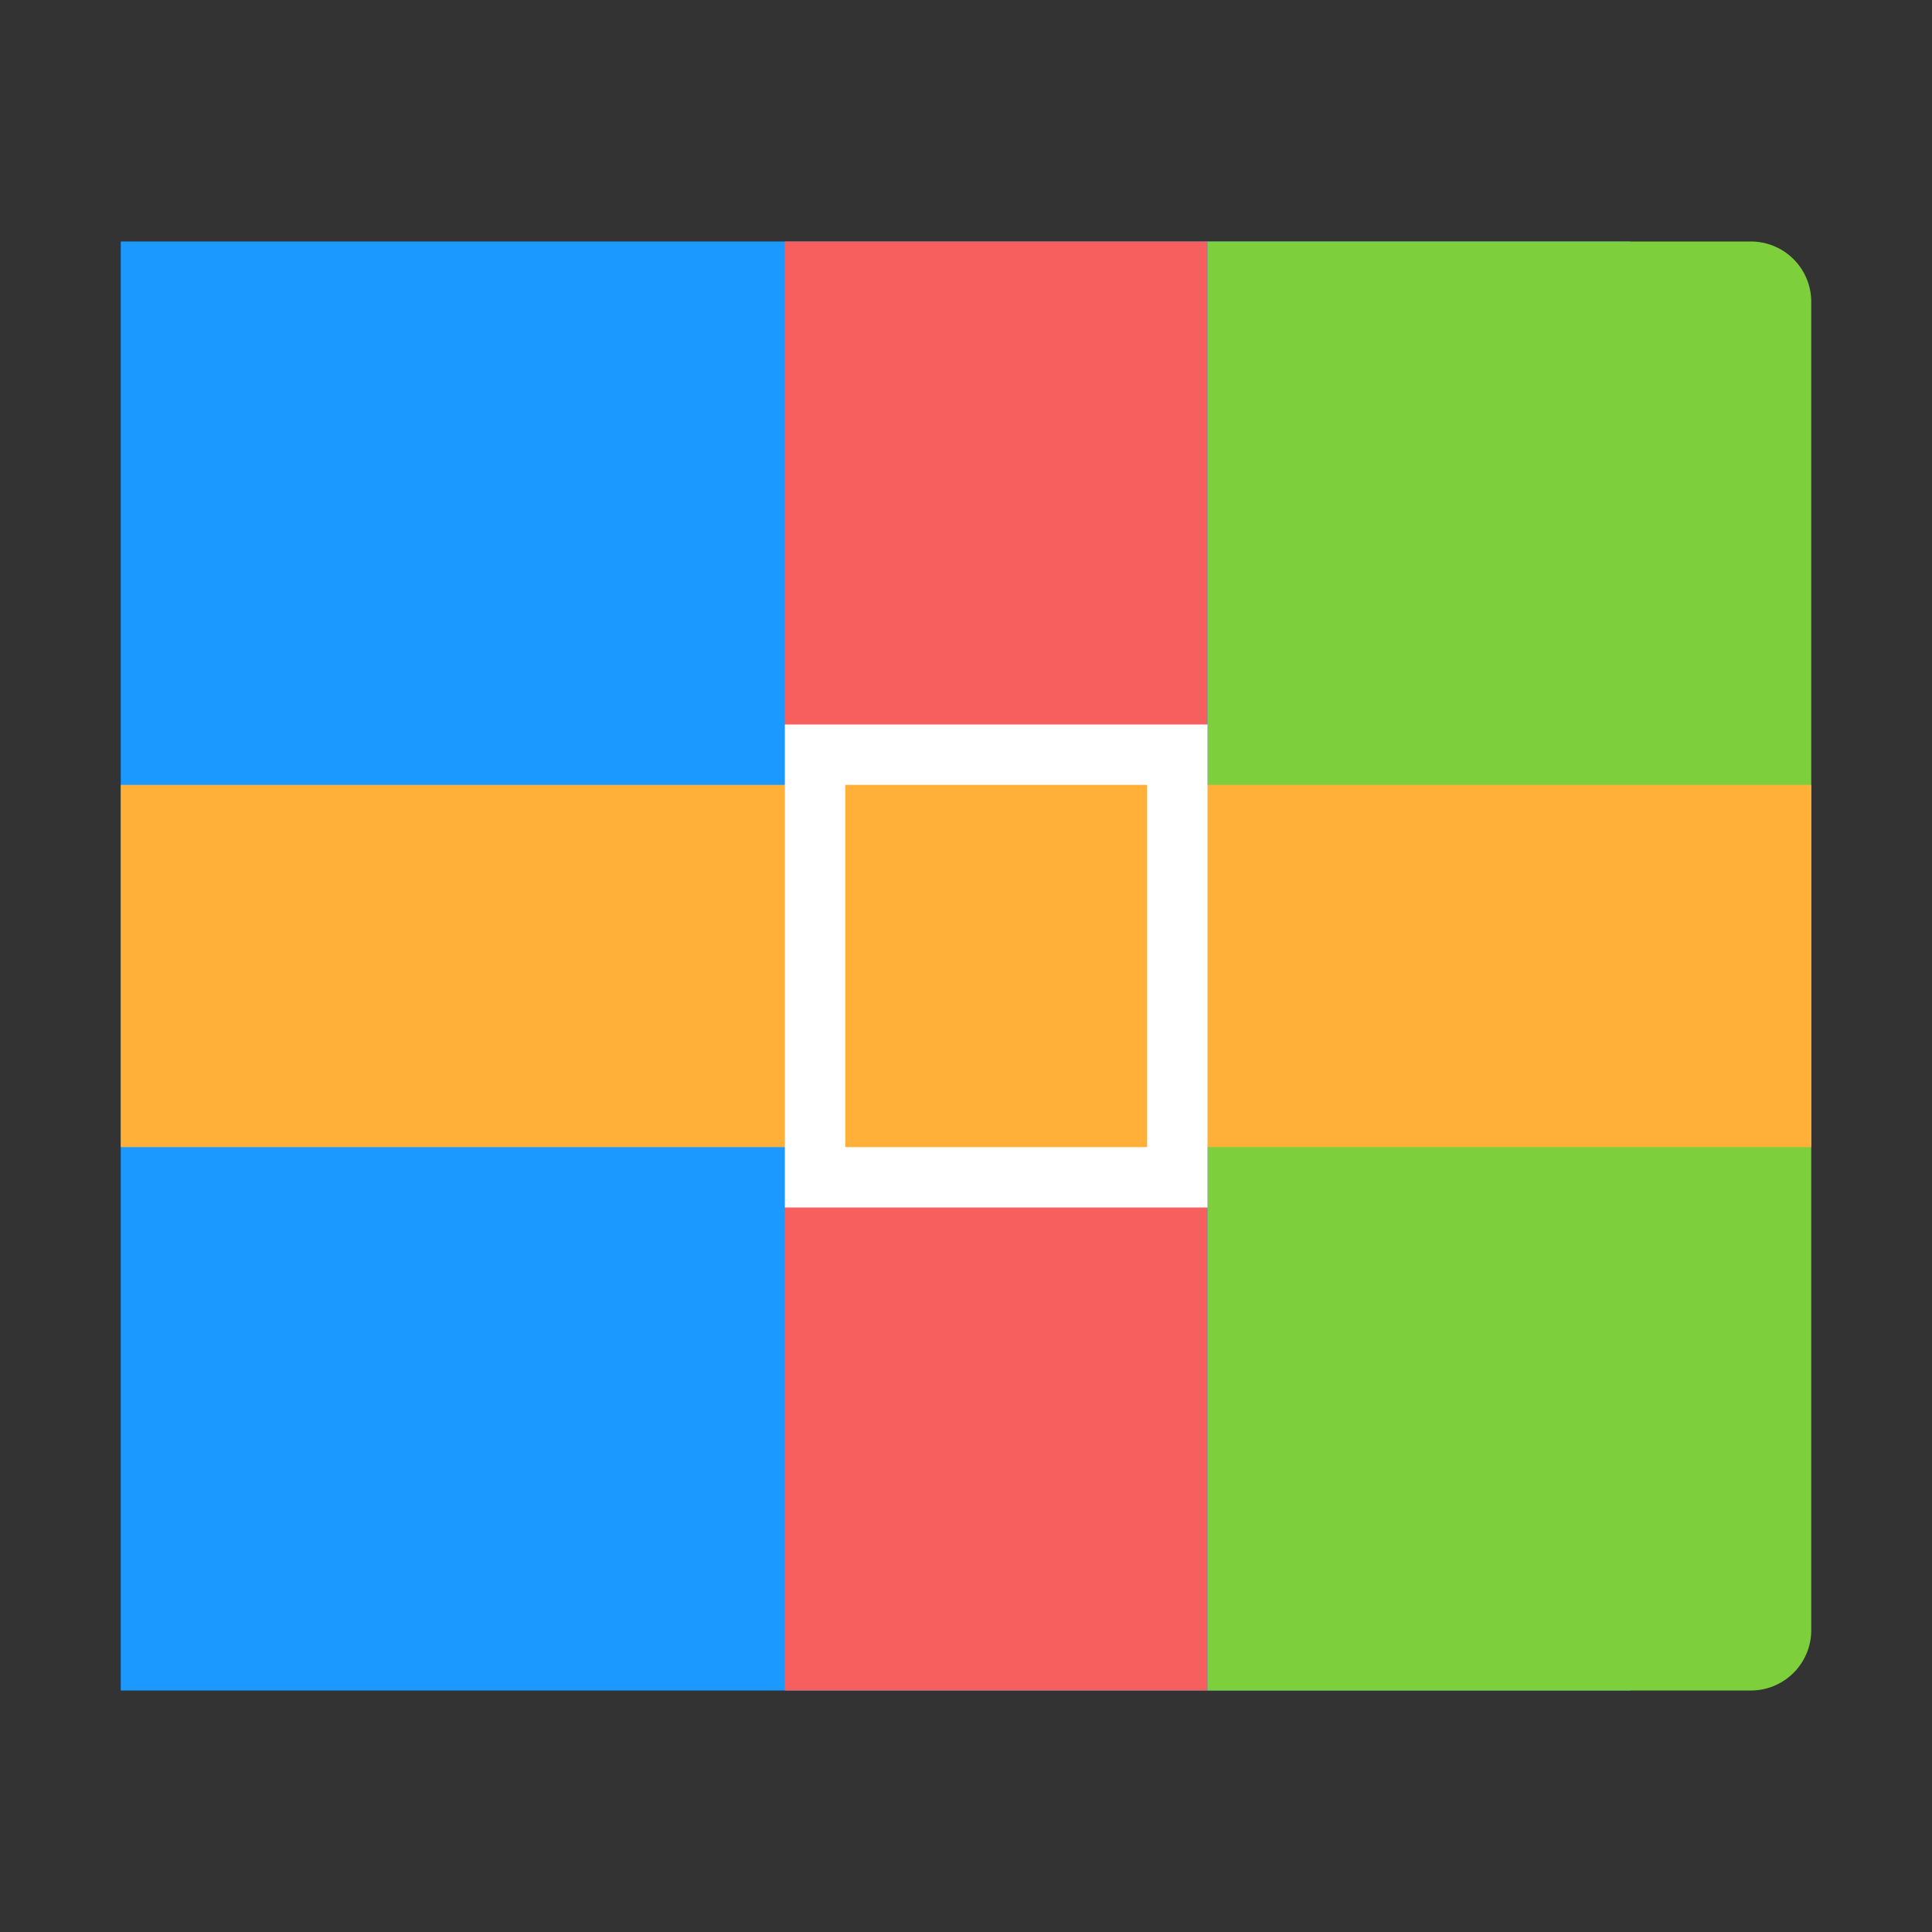 <svg class="icon" viewBox="0 0 1024 1024" version="1.1" xmlns="http://www.w3.org/2000/svg" width="200" height="200"><rect x="0" y="0" width="1024" height="1024" fill="#333333" stroke="none"/><path d="M64 896V128h800v768z" fill="#1B99FF" p-id="4235"></path><path d="M416 896V128h224v768z" fill="#F65F5D" p-id="4236"></path><path d="M640 896V128h288a32 32 0 0 1 32 32v704a32 32 0 0 1-32 32h-288z" fill="#7ECF3C" p-id="4237"></path><path d="M64 608v-192h896v192z" fill="#FFB038" p-id="4238"></path><path d="M416 640v-256h224v256z" fill="#FFFFFF" p-id="4239"></path><path d="M448 608v-192h160v192z" fill="#FFB038" p-id="4240"></path></svg>